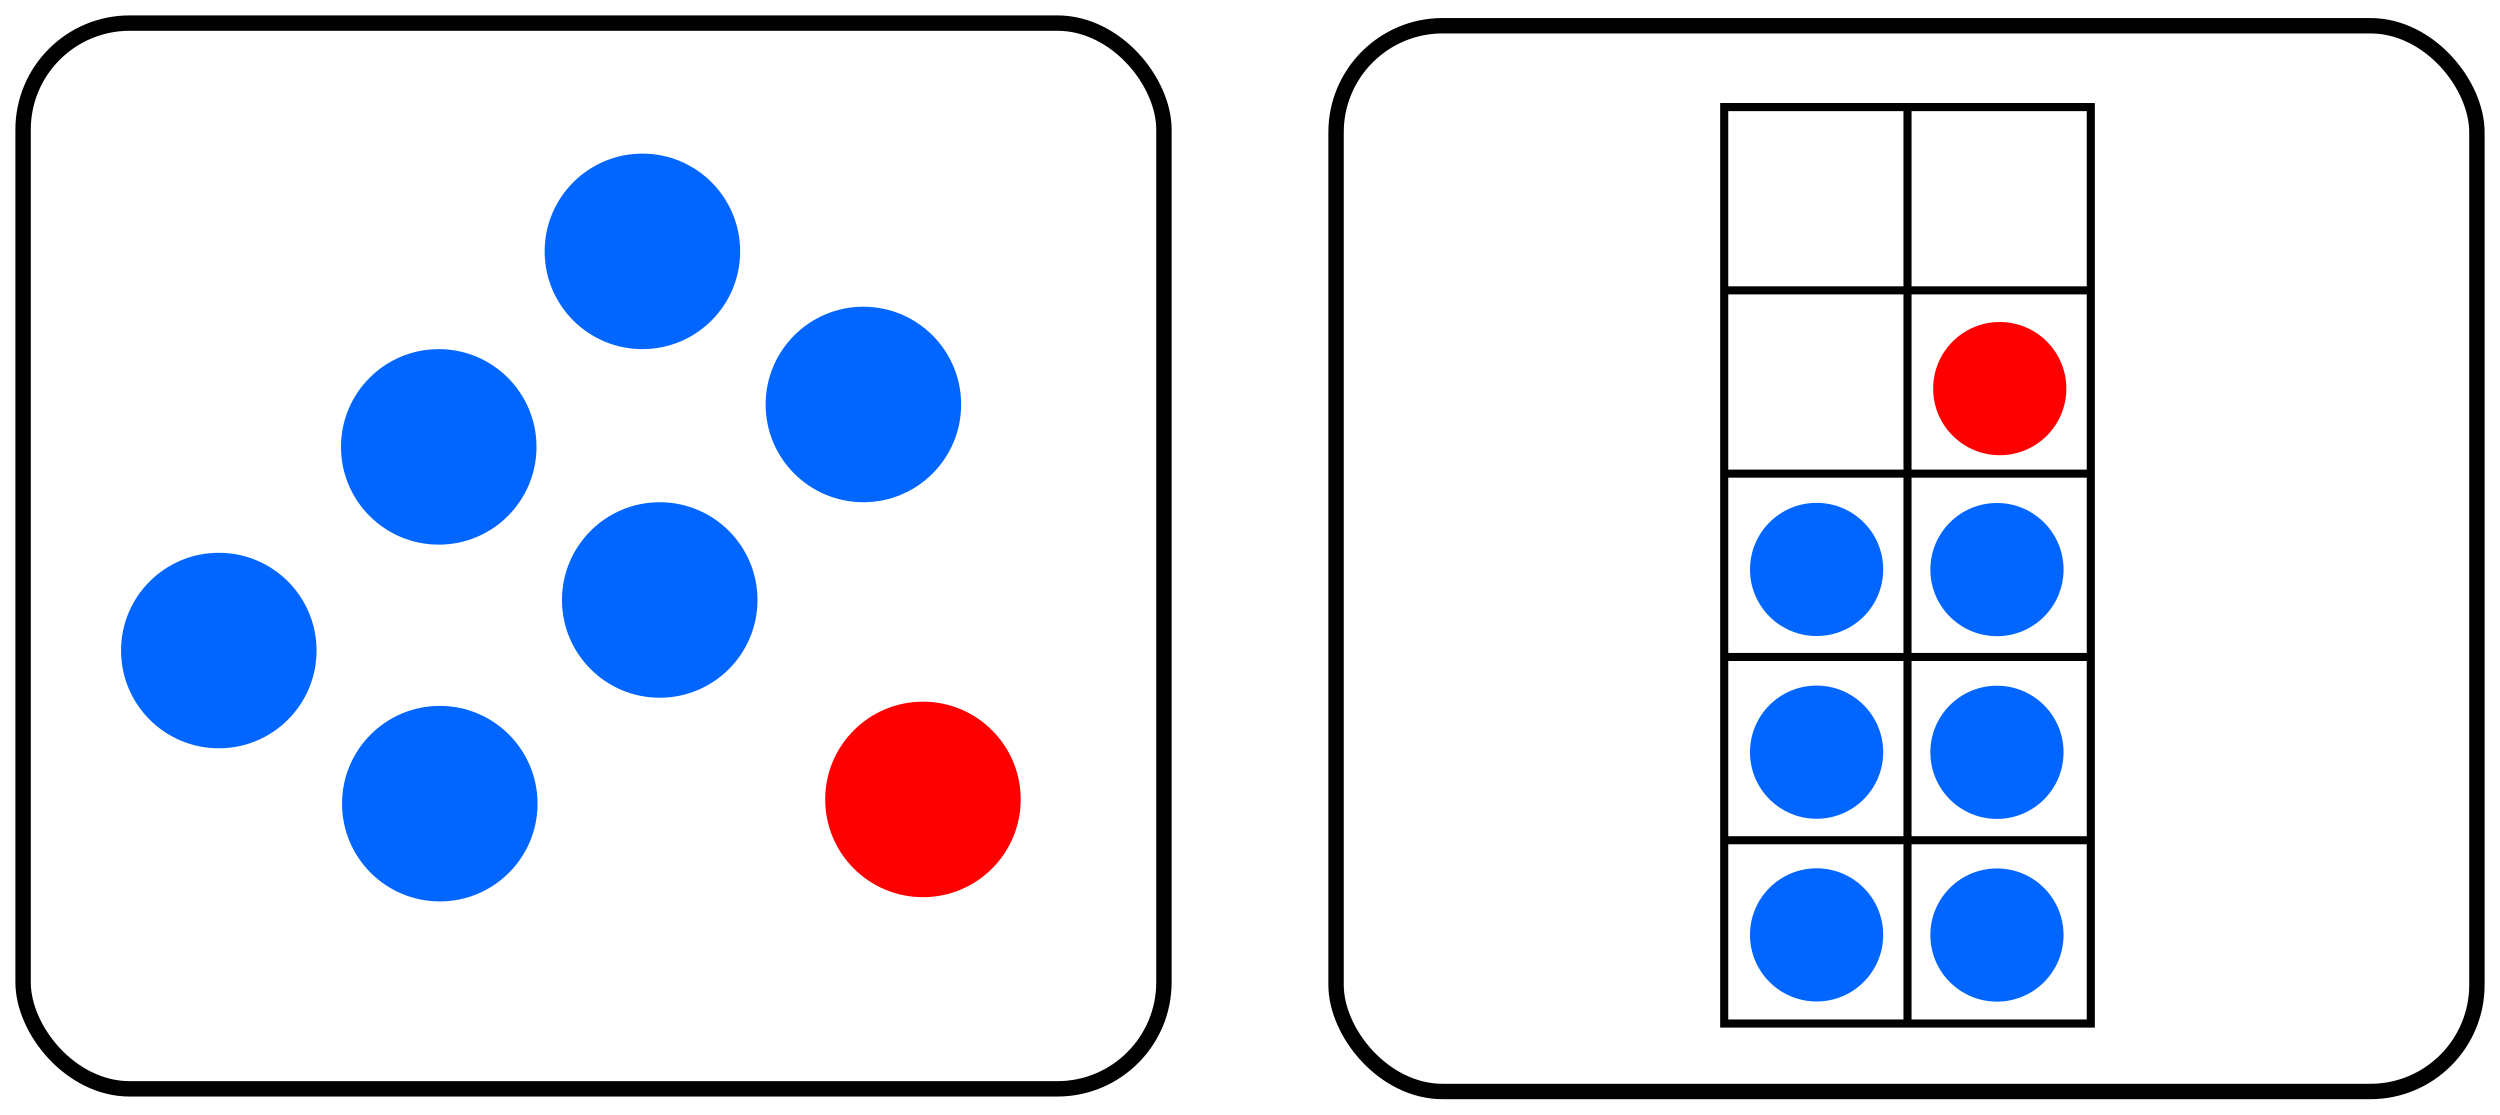 <?xml version="1.0" encoding="UTF-8" standalone="no"?>
<!-- Created with Inkscape (http://www.inkscape.org/) -->

<svg
   width="162.395mm"
   height="72.402mm"
   viewBox="0 0 162.395 72.402"
   version="1.1"
   id="svg5"
   inkscape:version="1.1 (c4e8f9e, 2021-05-24)"
   sodipodi:docname="ESMDotsDouble3Plus1.svg"
   xmlns:inkscape="http://www.inkscape.org/namespaces/inkscape"
   xmlns:sodipodi="http://sodipodi.sourceforge.net/DTD/sodipodi-0.dtd"
   xmlns="http://www.w3.org/2000/svg"
   xmlns:svg="http://www.w3.org/2000/svg">
  <sodipodi:namedview
     id="namedview7"
     pagecolor="#ffffff"
     bordercolor="#666666"
     borderopacity="1.0"
     inkscape:pageshadow="2"
     inkscape:pageopacity="1"
     inkscape:pagecheckerboard="0"
     inkscape:document-units="mm"
     showgrid="true"
     inkscape:zoom="0.67081229"
     inkscape:cx="327.21523"
     inkscape:cy="321.25231"
     inkscape:window-width="1312"
     inkscape:window-height="997"
     inkscape:window-x="0"
     inkscape:window-y="25"
     inkscape:window-maximized="0"
     inkscape:current-layer="layer1"
     fit-margin-left="1"
     fit-margin-top="1"
     fit-margin-right="1"
     fit-margin-bottom="1"
     inkscape:snap-global="false">
    <inkscape:grid
       type="xygrid"
       id="grid824"
       originx="-8.542"
       originy="-58.813" />
  </sodipodi:namedview>
  <defs
     id="defs2" />
  <g
     inkscape:label="Layer 1"
     inkscape:groupmode="layer"
     id="layer1"
     transform="translate(-8.542,-58.813)">
    <rect
       style="fill:none;stroke:#000000;stroke-width:1;stroke-linecap:round;stroke-linejoin:round;stroke-miterlimit:4;stroke-dasharray:none;stroke-opacity:1"
       id="rect1151"
       width="74.107"
       height="69.229"
       x="10.042"
       y="60.313"
       ry="6.923" />
    <g
       id="g916"
       transform="translate(-11.112,-7.408)">
      <circle
         style="fill:#0066ff;fill-rule:evenodd;stroke-width:0.212"
         id="path848"
         cx="61.383"
         cy="82.55"
         r="6.35" />
      <circle
         style="fill:#0066ff;fill-rule:evenodd;stroke-width:0.212"
         id="path848-9"
         cx="33.867"
         cy="108.479"
         r="6.35" />
      <circle
         style="fill:#0066ff;fill-rule:evenodd;stroke-width:0.212"
         id="path848-7"
         cx="48.154"
         cy="95.25"
         r="6.35" />
    </g>
    <circle
       style="fill:#0066ff;fill-rule:evenodd;stroke-width:0.212"
       id="path848-92"
       cx="64.626"
       cy="85.087"
       r="6.35" />
    <circle
       style="fill:#0066ff;fill-rule:evenodd;stroke-width:0.212"
       id="path848-9-9"
       cx="37.11"
       cy="111.017"
       r="6.35" />
    <circle
       style="fill:#0066ff;fill-rule:evenodd;stroke-width:0.212"
       id="path848-7-6"
       cx="51.397"
       cy="97.787"
       r="6.35" />
    <g
       id="g1750"
       style="stroke:#000000;stroke-width:0.7;stroke-miterlimit:4;stroke-dasharray:none;stroke-opacity:1"
       transform="matrix(0,-0.75,0.75,0,-2.488,252.299)">
      <path
         style="fill:none;stroke:#000000;stroke-width:0.7;stroke-linecap:butt;stroke-linejoin:miter;stroke-miterlimit:4;stroke-dasharray:none;stroke-opacity:1"
         d="m 169.333,164.042 v 31.75 h 79.375 v -31.75 z"
         id="path1652" />
      <path
         style="fill:none;stroke:#000000;stroke-width:0.7;stroke-linecap:butt;stroke-linejoin:miter;stroke-miterlimit:4;stroke-dasharray:none;stroke-opacity:1"
         d="m 169.333,179.917 h 79.375"
         id="path1654" />
      <path
         style="fill:none;stroke:#000000;stroke-width:0.7;stroke-linecap:butt;stroke-linejoin:miter;stroke-miterlimit:4;stroke-dasharray:none;stroke-opacity:1"
         d="m 185.208,164.042 v 31.75"
         id="path1656" />
      <path
         style="fill:none;stroke:#000000;stroke-width:0.7;stroke-linecap:butt;stroke-linejoin:miter;stroke-miterlimit:4;stroke-dasharray:none;stroke-opacity:1"
         d="m 201.083,164.042 v 31.75"
         id="path1658" />
      <path
         style="fill:none;stroke:#000000;stroke-width:0.7;stroke-linecap:butt;stroke-linejoin:miter;stroke-miterlimit:4;stroke-dasharray:none;stroke-opacity:1"
         d="m 216.958,164.042 v 31.75"
         id="path1660" />
      <path
         style="fill:none;stroke:#000000;stroke-width:0.7;stroke-linecap:butt;stroke-linejoin:miter;stroke-miterlimit:4;stroke-dasharray:none;stroke-opacity:1"
         d="m 232.833,164.042 v 31.75"
         id="path1662" />
    </g>
    <circle
       style="fill:#0066ff;fill-rule:evenodd;stroke-width:0.144"
       id="path848-9-6-7-8-8-2"
       cx="-95.803"
       cy="-126.545"
       transform="matrix(0,-1,-1,0,0,0)"
       r="4.326" />
    <circle
       style="fill:#0066ff;fill-rule:evenodd;stroke-width:0.144"
       id="path848-9-6-7-8-8-0-2"
       cx="-95.812"
       cy="-138.261"
       transform="matrix(0,-1,-1,0,0,0)"
       r="4.326" />
    <g
       id="g1842-4"
       transform="matrix(0,-0.75,0.75,0,-2.488,240.43)">
      <circle
         style="fill:#0066ff;fill-rule:evenodd;stroke-width:0.192"
         id="path848-9-6-7-8-8-4"
         cx="177.009"
         cy="-172.043"
         transform="scale(1,-1)"
         r="5.768" />
      <circle
         style="fill:#0066ff;fill-rule:evenodd;stroke-width:0.192"
         id="path848-9-6-7-8-8-0-3"
         cx="176.997"
         cy="-187.664"
         transform="scale(1,-1)"
         r="5.768" />
    </g>
    <g
       id="g1842"
       transform="matrix(0,-0.75,0.75,0,-2.488,252.299)">
      <circle
         style="fill:#0066ff;fill-rule:evenodd;stroke-width:0.192"
         id="path848-9-6-7-8-8"
         cx="177.009"
         cy="-172.043"
         transform="scale(1,-1)"
         r="5.768" />
      <circle
         style="fill:#0066ff;fill-rule:evenodd;stroke-width:0.192"
         id="path848-9-6-7-8-8-0"
         cx="176.997"
         cy="-187.664"
         transform="scale(1,-1)"
         r="5.768" />
    </g>
    <rect
       style="fill:none;stroke:#000000;stroke-width:1;stroke-linecap:round;stroke-linejoin:round;stroke-miterlimit:4;stroke-dasharray:none;stroke-opacity:1"
       id="rect1151-4"
       width="74.107"
       height="69.229"
       x="95.33"
       y="60.485"
       ry="6.923" />
    <circle
       style="fill:#ff0000;fill-rule:evenodd;stroke-width:0.212"
       id="path848-9-9-3"
       cx="68.495"
       cy="110.742"
       r="6.35" />
    <circle
       style="fill:#ff0000;fill-rule:evenodd;stroke-width:0.144"
       id="path848-9-6-7-8-8-0-2-9"
       cx="-84.056"
       cy="-138.442"
       transform="matrix(0,-1,-1,0,0,0)"
       r="4.326" />
  </g>
</svg>
